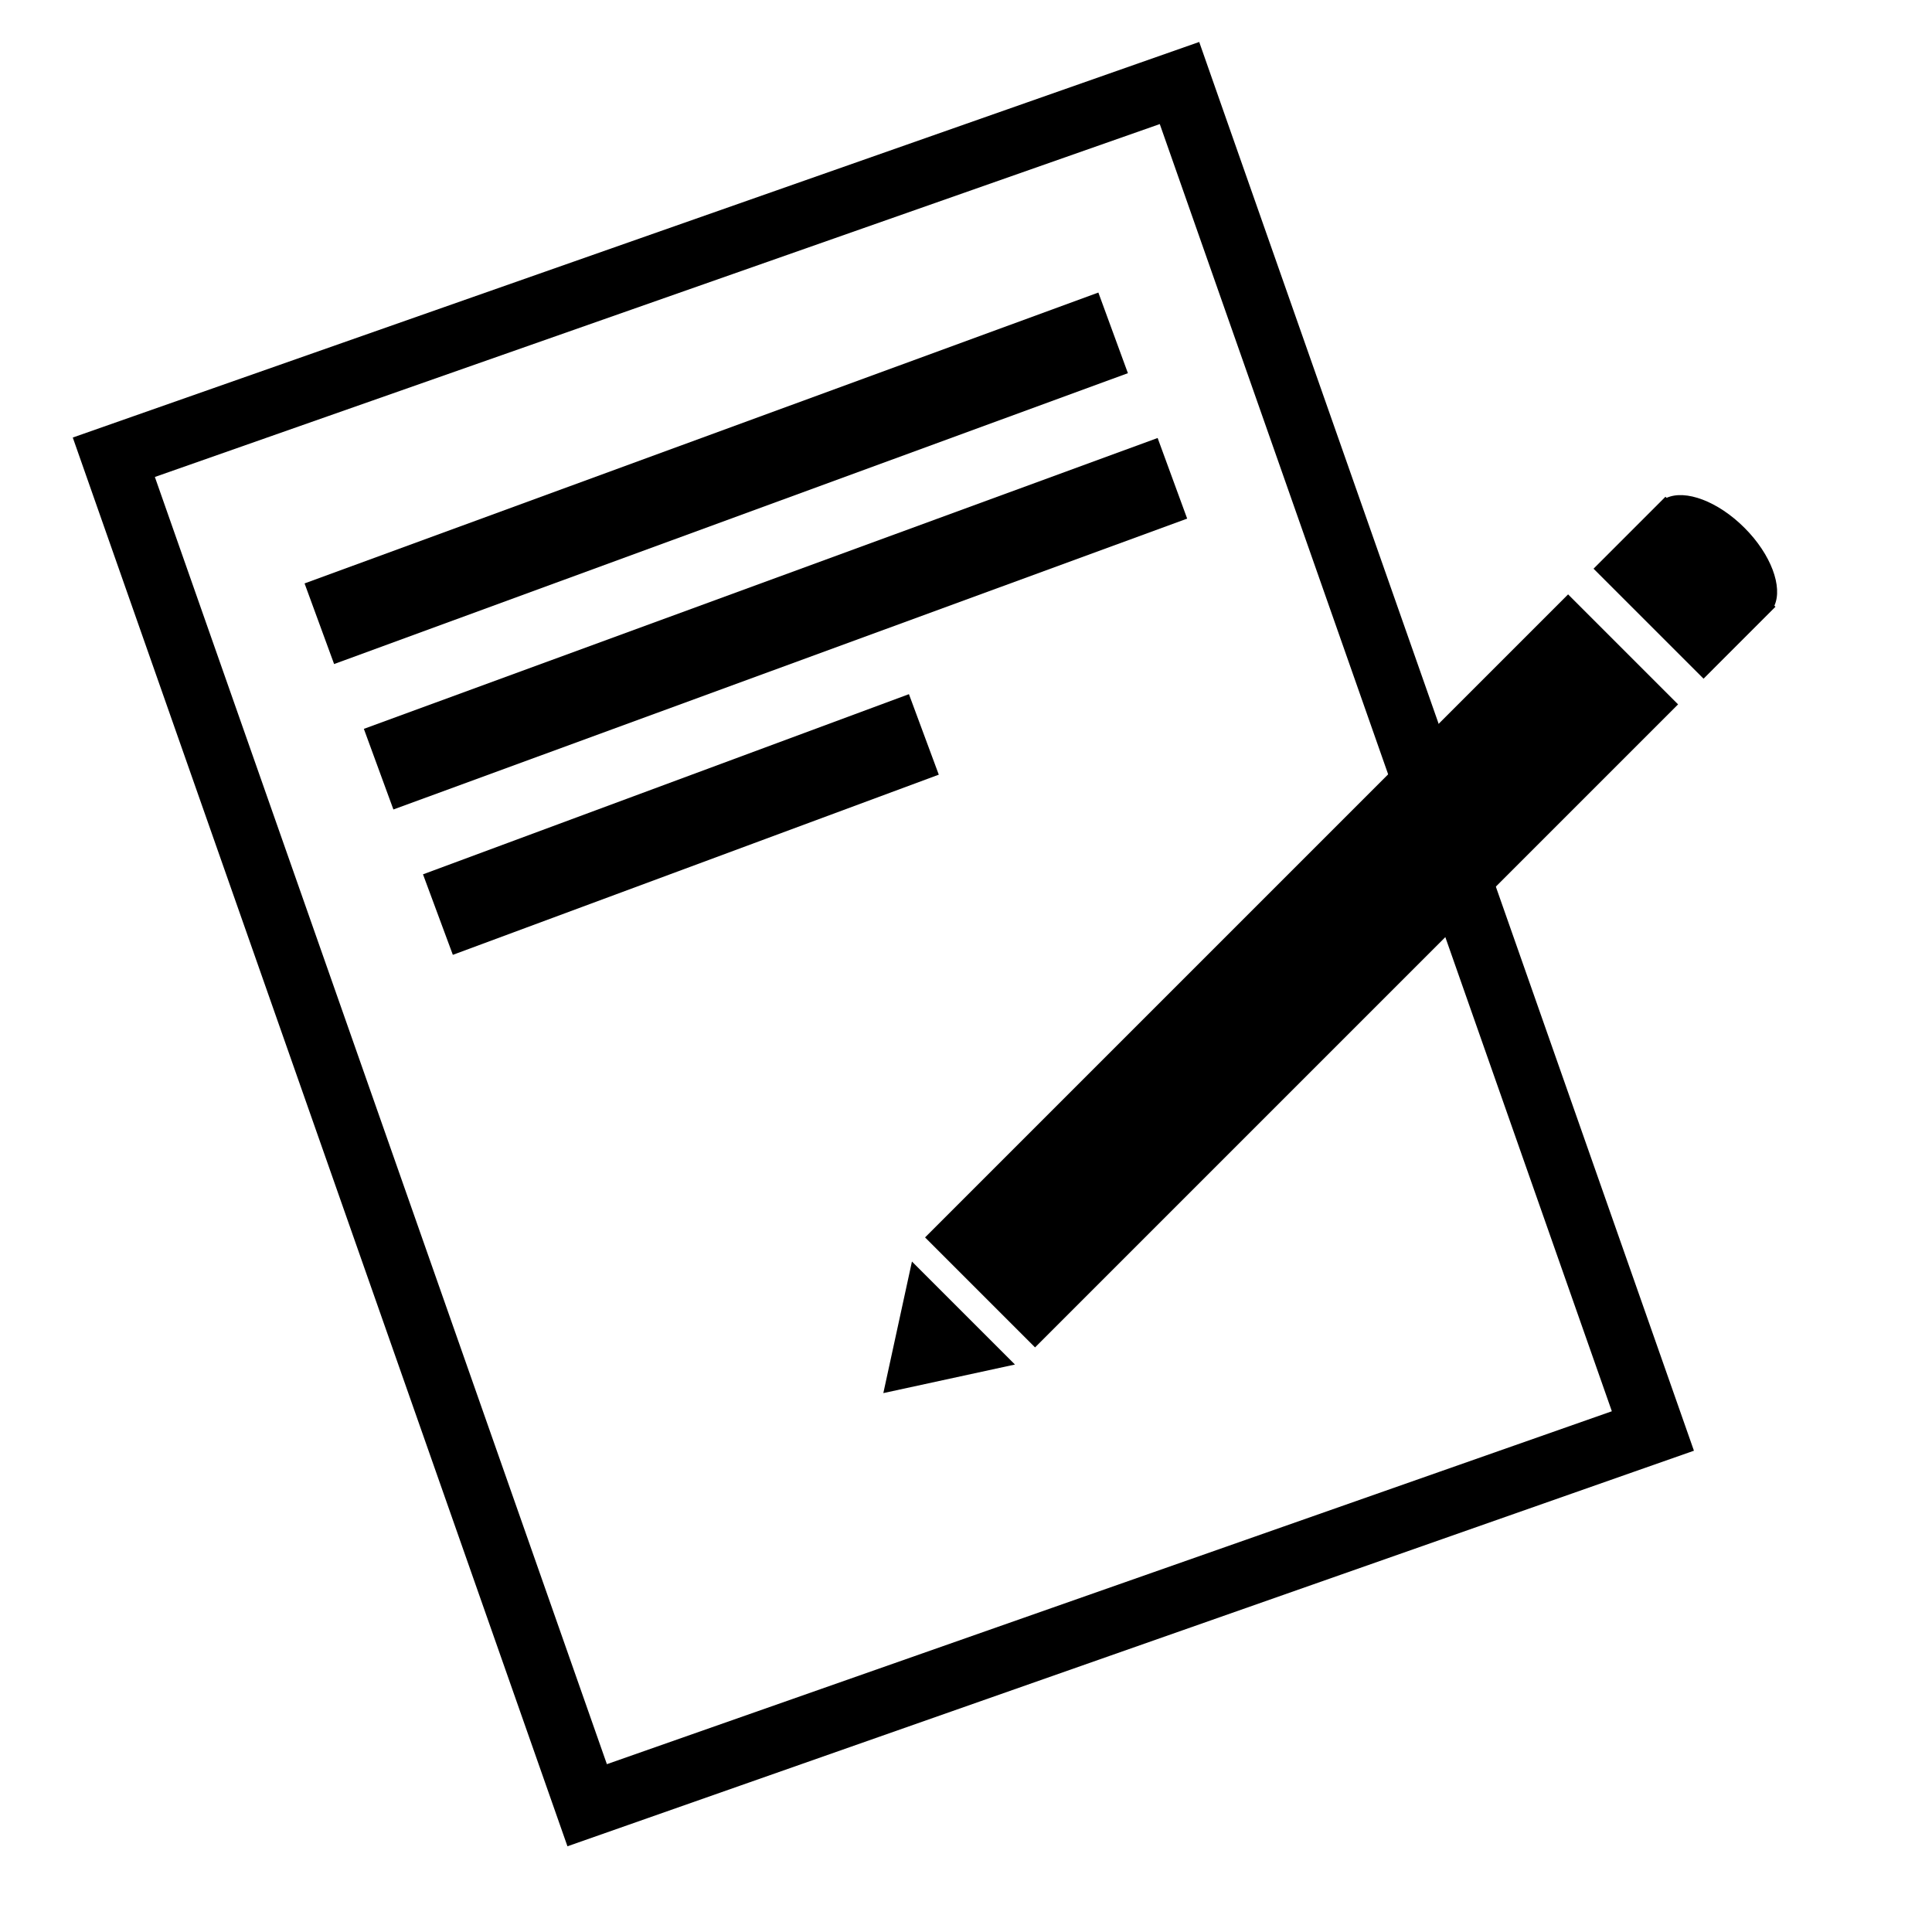 <svg xmlns="http://www.w3.org/2000/svg" xmlns:xlink="http://www.w3.org/1999/xlink" version="1.1" id="Layer_1" x="0px" y="0px" width="90px" height="90px" viewBox="0 0 90 90" enable-background="new 0 0 90 90" xml:space="preserve">
<g>
	<g>
		<g>
			<path d="M54.027,5.78l21.059,59.962l-46.815,16.44L7.214,22.219L54.027,5.78 M55.864,1.955l-2.831,0.994L6.22,19.388L3.39,20.382     l0.994,2.831L25.44,83.177l0.994,2.83l2.831-0.994l46.815-16.44l2.83-0.993l-0.994-2.831L56.857,4.786L55.864,1.955L55.864,1.955     z"/>
		</g>
		<g>
			<g>
				
					<rect x="57.01" y="24.032" transform="matrix(-0.707 -0.707 0.707 -0.707 71.532 120.064)" width="7.247" height="42.369"/>
			</g>
			<g>
				<polygon points="41.149,64.896 47.281,63.565 42.482,58.767     "/>
			</g>
			<g>
				<path d="M82.658,28.215c0.398-0.875-0.154-2.39-1.395-3.629c-1.24-1.24-2.752-1.793-3.627-1.394l-0.053-0.051l-3.35,3.351      l5.125,5.124l3.35-3.351L82.658,28.215z"/>
			</g>
		</g>
	</g>
	<line fill="none" stroke="#000000" stroke-width="4" stroke-miterlimit="10" x1="14.876" y1="29.056" x2="51.854" y2="15.506"/>
	<line fill="none" stroke="#000000" stroke-width="4" stroke-miterlimit="10" x1="17.638" y1="35.831" x2="54.615" y2="22.281"/>
	<line fill="none" stroke="#000000" stroke-width="4" stroke-miterlimit="10" x1="20.4" y1="42.605" x2="43.037" y2="34.212"/>
</g>
</svg>